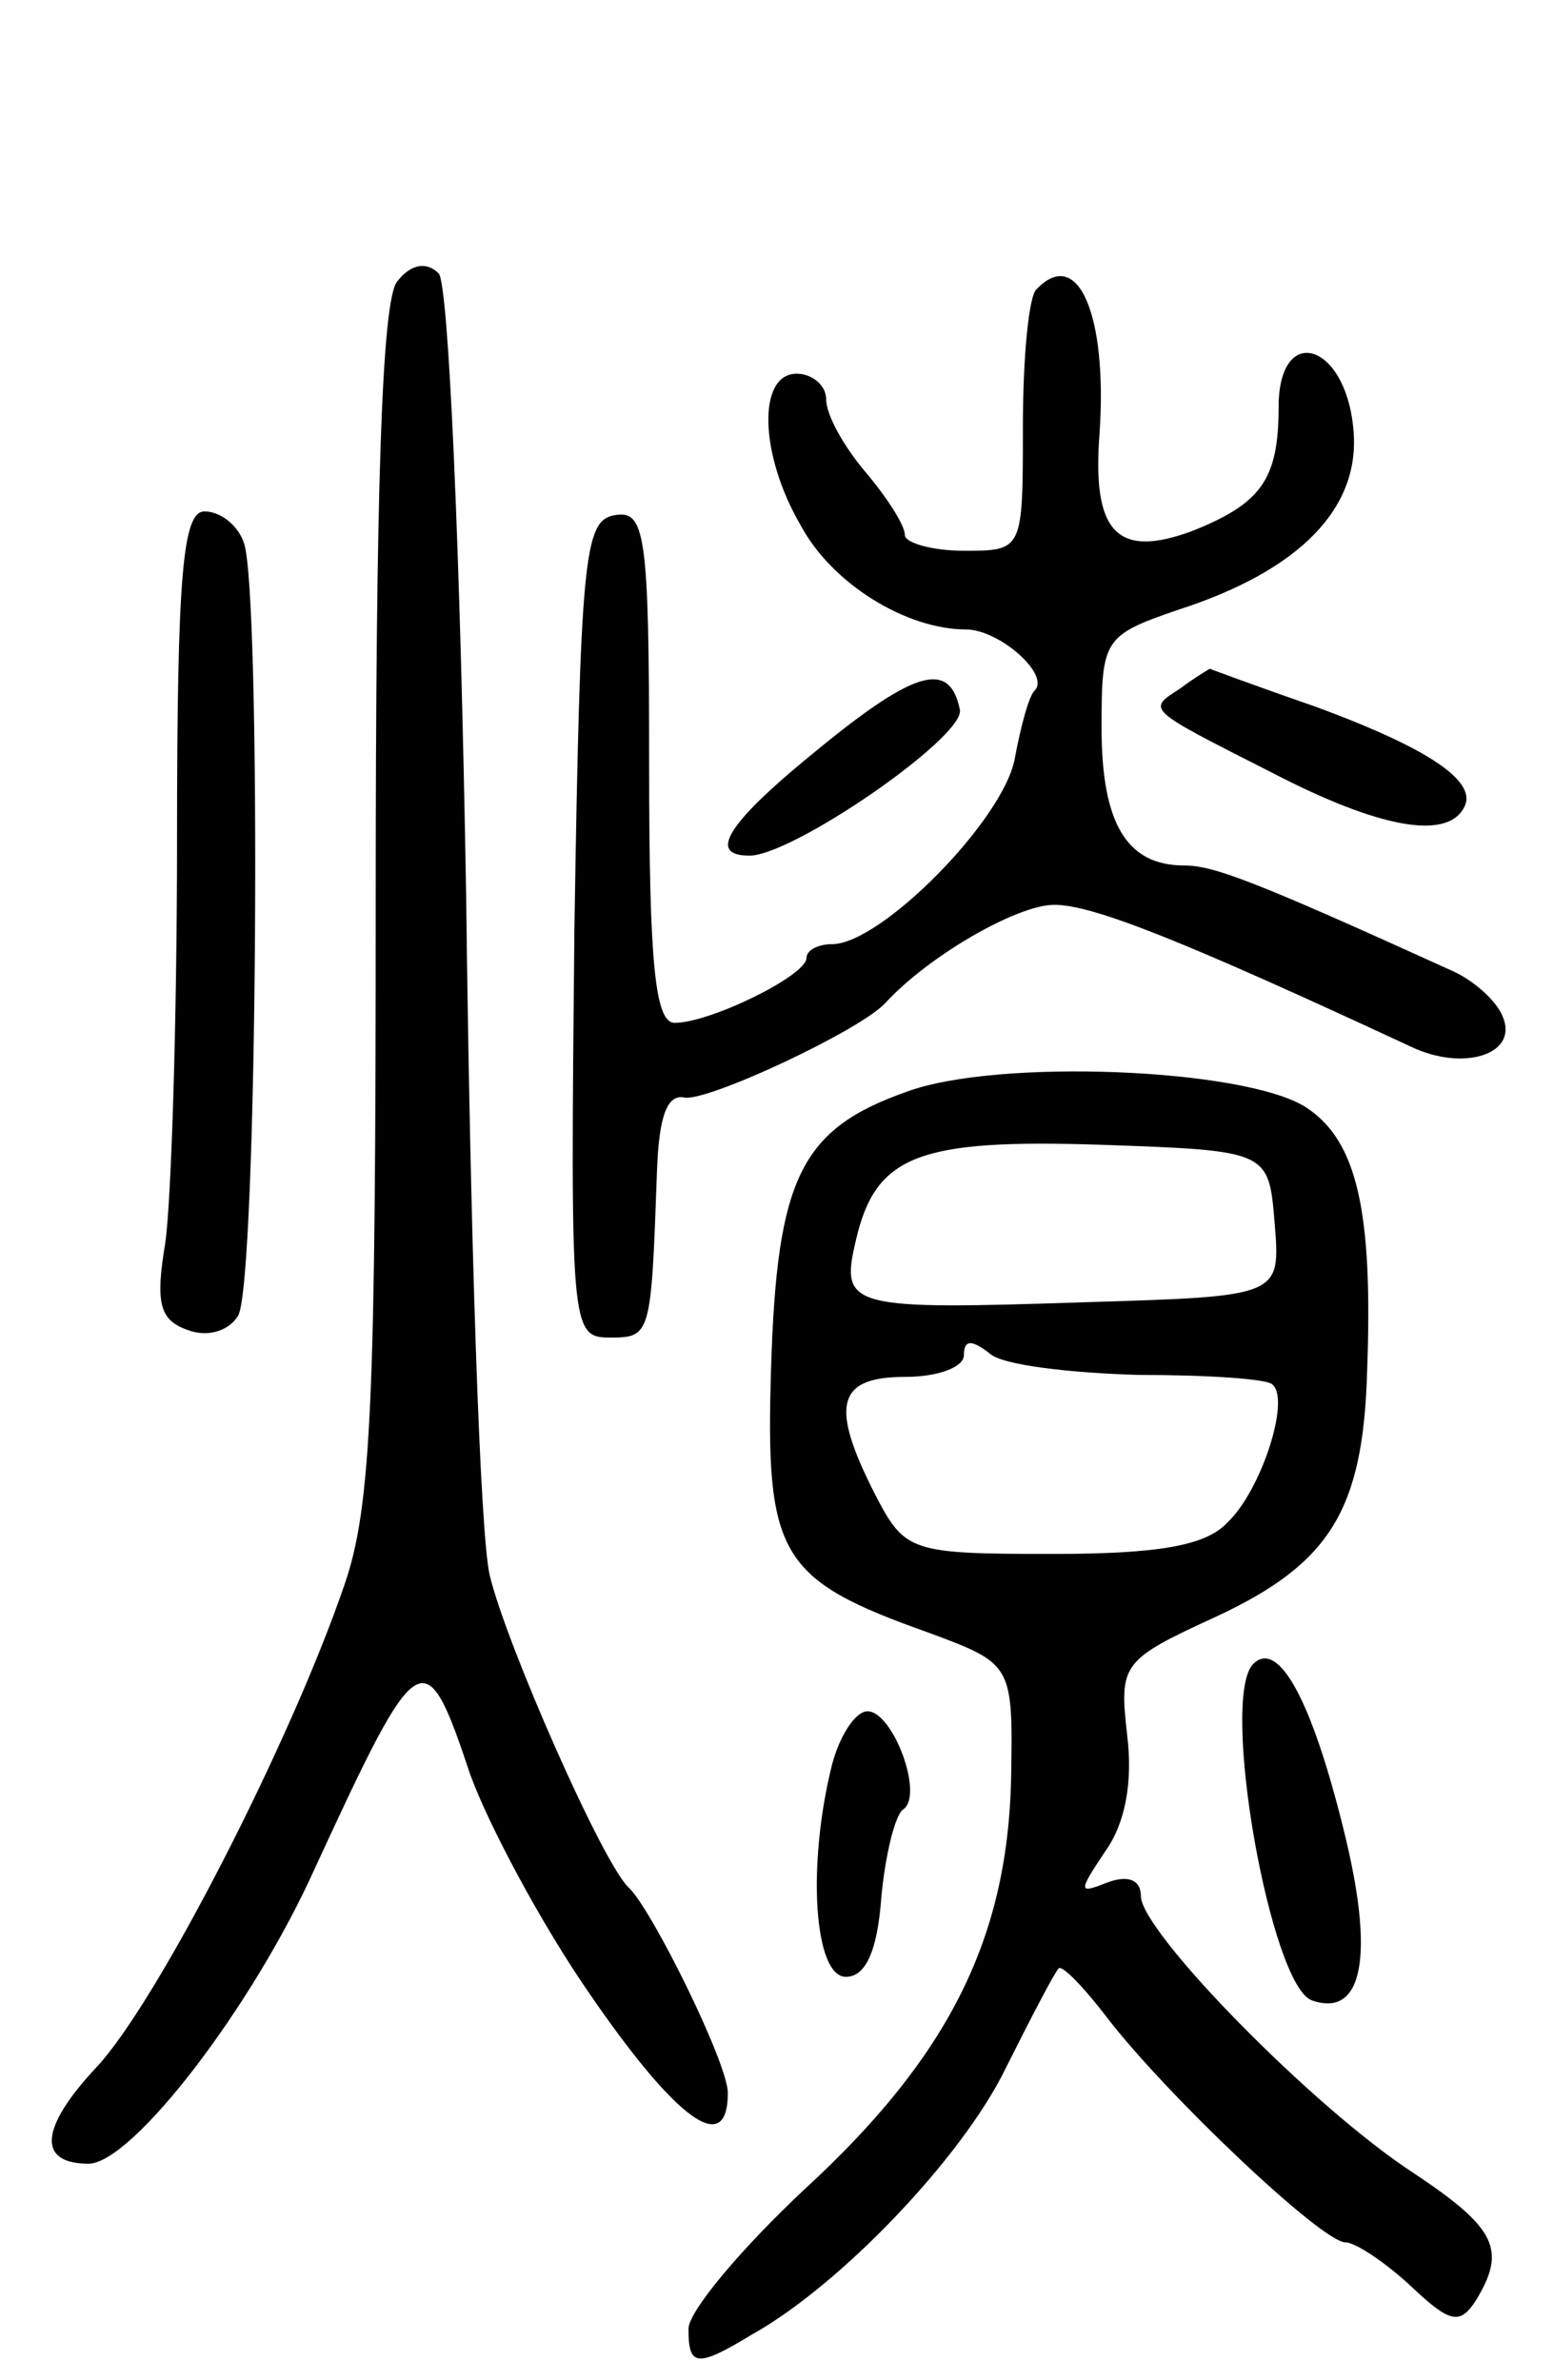 <svg version="1.0" xmlns="http://www.w3.org/2000/svg"
 width="79pt" height="121pt" viewBox="0 0 79 121"
 preserveAspectRatio="xMidYMid meet">
<g transform="translate(0,121) scale(0.1,-0.1)"
fill="#000000" stroke="none">
<path d="M202 1067 c-8 -9 -11 -108 -11 -314 0 -253 -2 -309 -16 -349 -27 -79
-95 -212 -126 -245 -29 -31 -30 -49 -4 -49 22 0 83 79 115 150 53 115 56 117
79 48 9 -25 36 -76 61 -112 44 -64 70 -83 70 -50 0 15 -38 92 -50 104 -13 11
-63 125 -71 159 -5 20 -10 175 -12 344 -3 179 -9 313 -14 318 -6 6 -14 5 -21
-4z"/>
<path d="M527 1063 c-4 -3 -7 -35 -7 -70 0 -63 0 -63 -30 -63 -16 0 -30 4 -30
8 0 5 -9 19 -20 32 -11 13 -20 29 -20 37 0 7 -7 13 -15 13 -20 0 -19 -41 2
-77 16 -30 54 -53 84 -53 17 0 43 -23 35 -31 -3 -3 -7 -18 -10 -34 -5 -31 -68
-95 -93 -95 -7 0 -13 -3 -13 -7 0 -9 -49 -33 -67 -33 -10 0 -13 30 -13 131 0
119 -2 130 -18 127 -15 -3 -17 -22 -20 -211 -2 -202 -2 -207 18 -207 21 0 21
1 24 85 1 27 5 39 14 37 12 -2 89 34 102 48 22 24 67 50 86 50 20 0 67 -19
181 -72 27 -13 55 -4 47 15 -3 8 -15 19 -27 24 -99 45 -120 53 -135 53 -29 0
-42 21 -42 70 0 45 1 47 39 60 62 20 93 52 89 92 -4 44 -38 54 -38 11 0 -37
-9 -49 -44 -63 -38 -14 -51 -1 -47 50 4 60 -11 95 -32 73z"/>
<path d="M90 783 c0 -93 -3 -185 -6 -205 -5 -30 -3 -39 11 -44 10 -4 21 -1 26
7 10 16 12 368 3 393 -3 9 -12 16 -20 16 -11 0 -14 -31 -14 -167z"/>
<path d="M417 830 c-47 -38 -58 -55 -36 -55 22 0 109 60 107 74 -5 25 -22 21
-71 -19z"/>
<path d="M600 860 c-17 -11 -18 -10 47 -43 54 -28 88 -34 97 -18 8 13 -16 30
-76 52 -29 10 -53 19 -53 19 0 0 -7 -4 -15 -10z"/>
<path d="M461 655 c-54 -19 -66 -44 -69 -140 -3 -96 4 -108 80 -135 43 -16 43
-16 42 -75 -2 -81 -32 -141 -105 -208 -32 -30 -59 -62 -59 -71 0 -19 4 -20 32
-3 45 25 107 90 129 135 13 26 25 49 27 51 1 3 12 -8 25 -25 30 -39 109 -114
121 -114 5 0 20 -10 33 -22 20 -19 25 -20 33 -8 16 26 11 37 -31 65 -51 33
-139 123 -139 141 0 8 -6 11 -17 7 -15 -6 -15 -5 -1 16 10 14 14 35 11 59 -4
36 -3 38 45 60 58 27 75 54 77 125 3 81 -5 117 -31 134 -31 20 -157 25 -203 8z
m187 -67 c3 -37 3 -37 -95 -40 -121 -4 -126 -3 -118 31 10 44 32 52 125 49 85
-3 85 -3 88 -40z m-69 -77 c35 0 66 -2 68 -5 9 -8 -6 -54 -23 -70 -11 -12 -36
-16 -89 -16 -72 0 -75 1 -90 30 -23 45 -20 60 15 60 17 0 30 5 30 11 0 8 4 8
13 1 6 -6 41 -10 76 -11z"/>
<path d="M637 364 c-17 -18 9 -164 30 -171 26 -9 32 23 16 87 -16 65 -33 97
-46 84z"/>
<path d="M423 313 c-13 -52 -9 -108 7 -108 10 0 16 13 18 40 2 22 7 42 11 45
11 7 -5 50 -18 50 -6 0 -14 -12 -18 -27z"/>
</g>
</svg>
